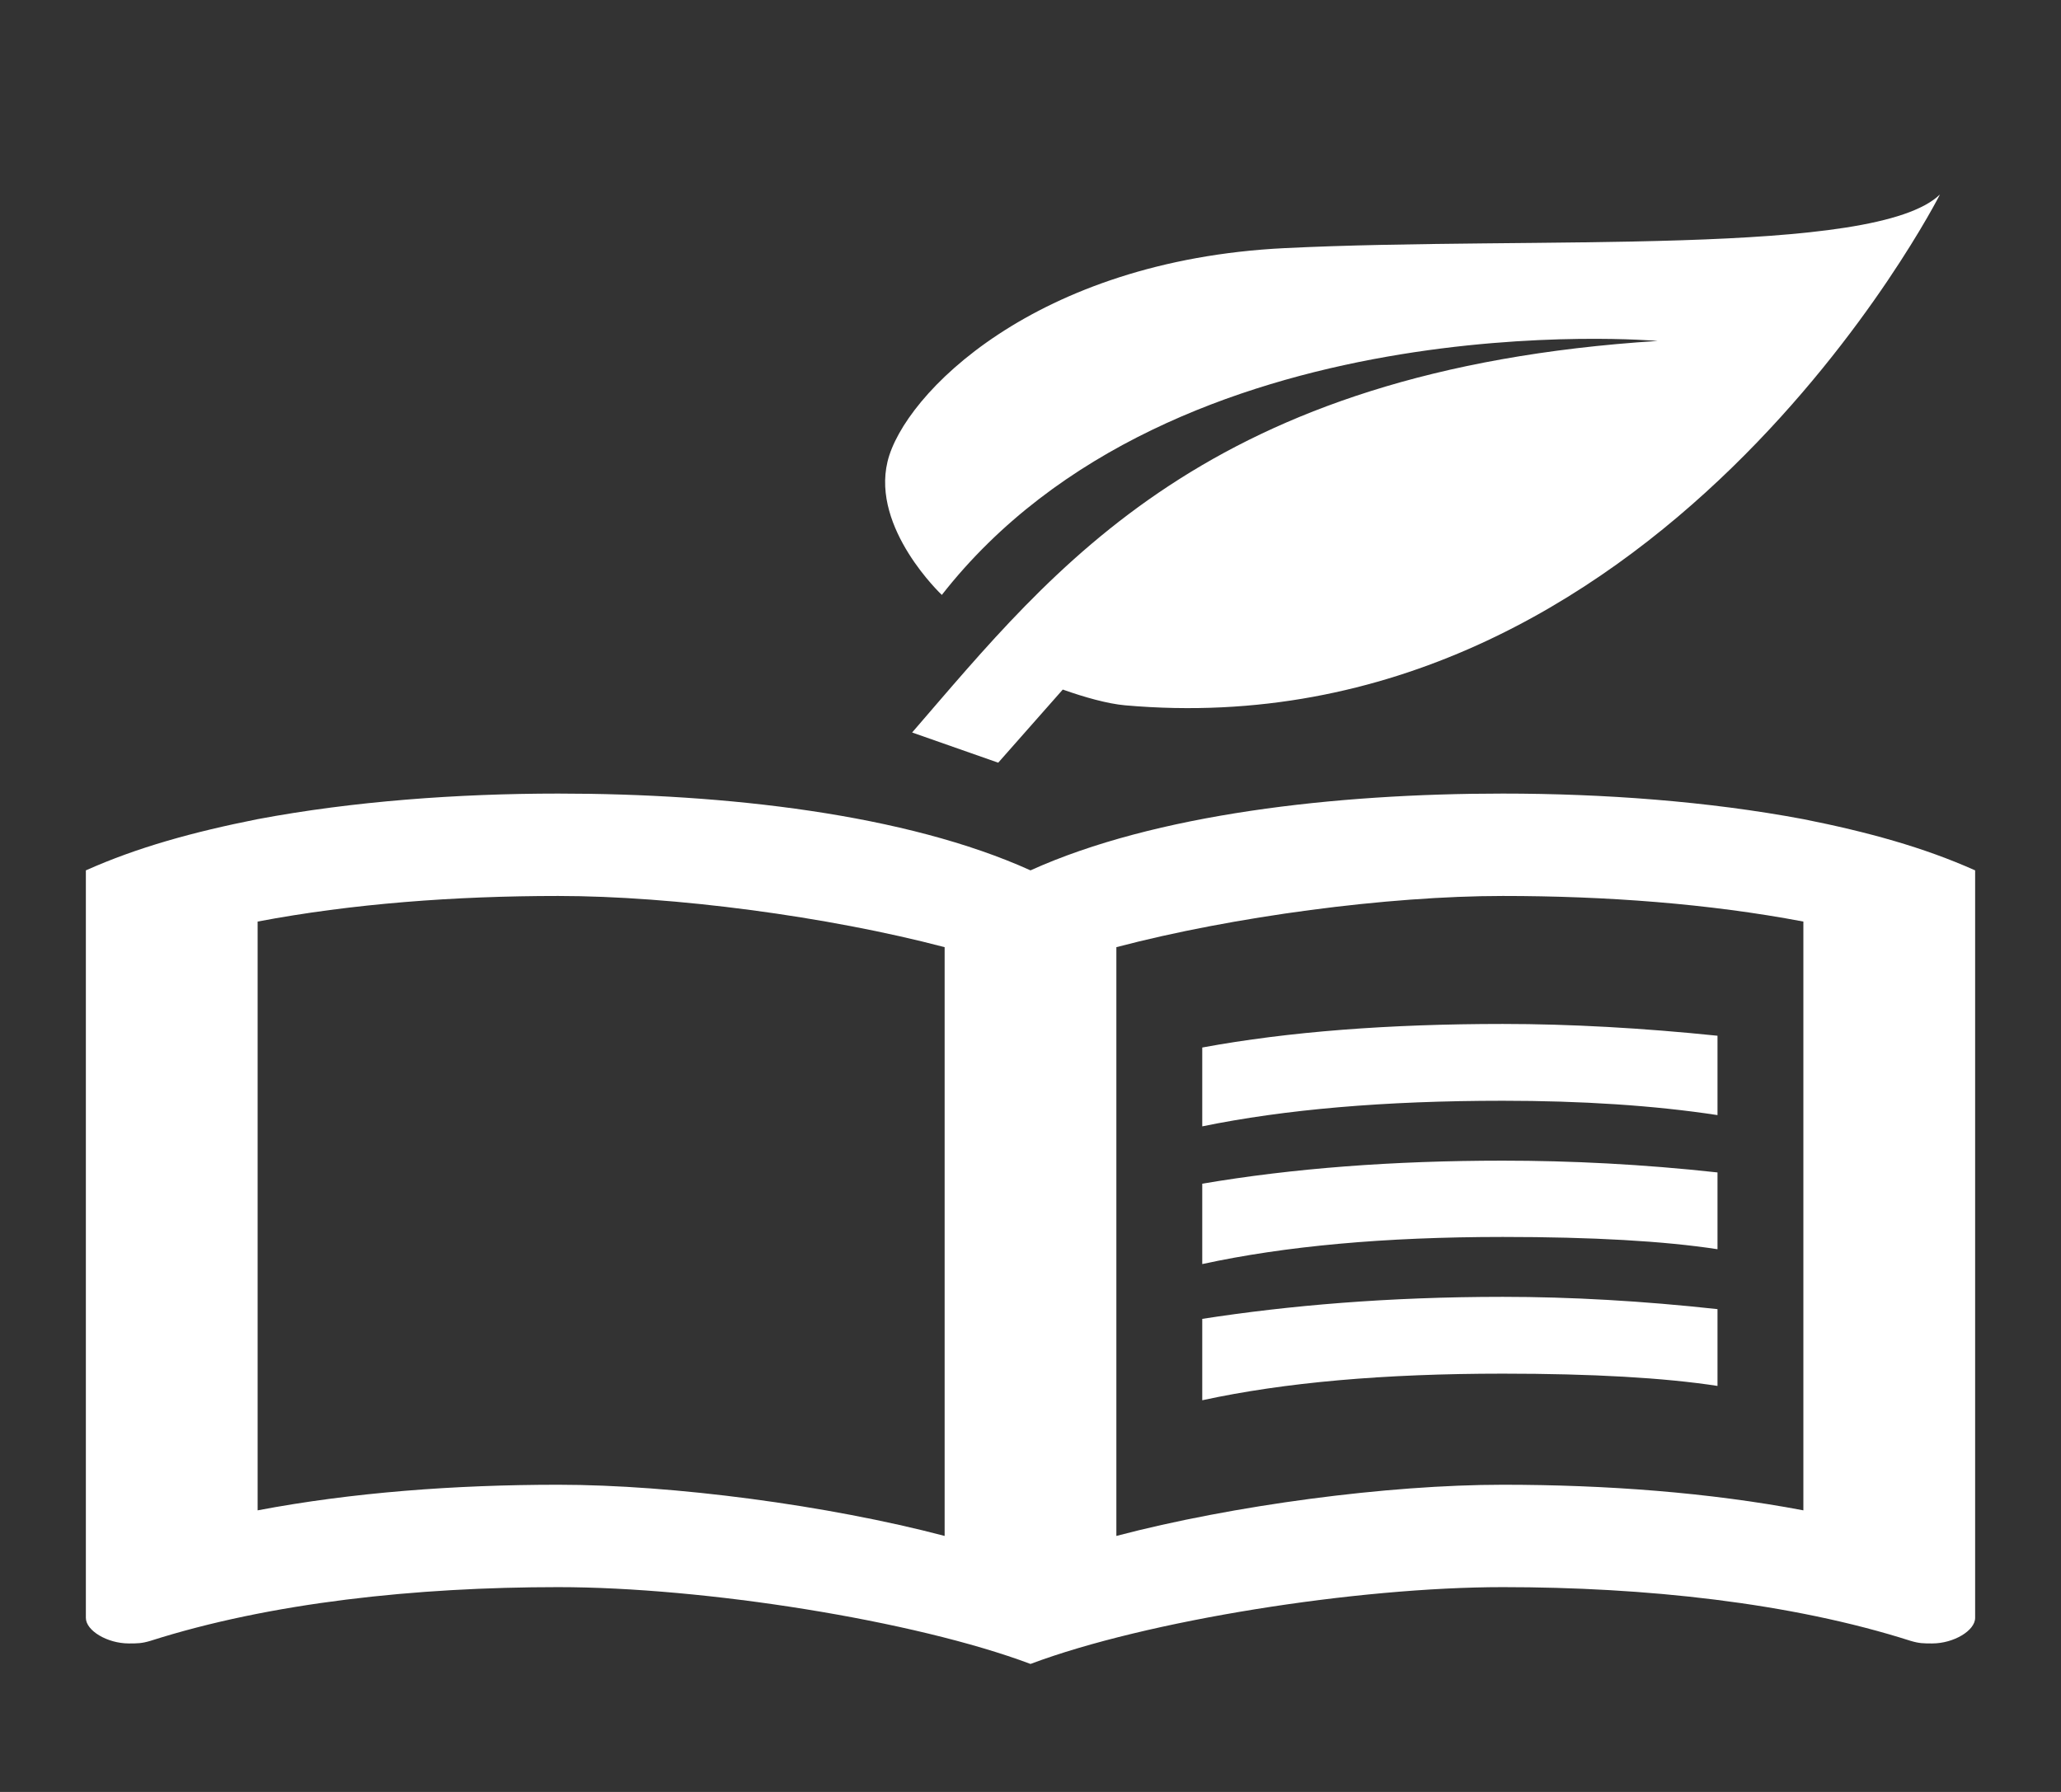 <svg width="92" height="80" viewBox="0 0 92 80" fill="none" xmlns="http://www.w3.org/2000/svg">
<rect x="0" y="0" width="92" height="80" fill="#333333" stroke="none"/>
<path d="M46 74.286C40.825 72.343 31.433 70.857 24.917 70.857C18.592 70.857 12.075 71.543 6.708 73.257C6.325 73.371 6.133 73.371 5.75 73.371C4.792 73.371 3.833 72.8 3.833 72.229V38.857C6.133 37.829 8.625 37.143 11.5 36.571C15.755 35.771 20.432 35.429 24.917 35.429C32.392 35.429 40.442 36.343 46 38.857C51.558 36.343 59.608 35.429 67.083 35.429C71.568 35.429 76.245 35.771 80.5 36.571C83.375 37.143 85.867 37.829 88.167 38.857V72.229C88.167 72.8 87.208 73.371 86.25 73.371C85.867 73.371 85.675 73.371 85.292 73.257C79.925 71.543 73.408 70.857 67.083 70.857C60.567 70.857 51.175 72.343 46 74.286ZM42.167 42.286C36.953 40.914 30.053 40 24.917 40C20.317 40 15.717 40.343 11.5 41.143V67.429C15.717 66.629 20.317 66.286 24.917 66.286C30.053 66.286 36.953 67.2 42.167 68.571V42.286ZM49.833 68.571C55.047 67.2 61.947 66.286 67.083 66.286C71.683 66.286 76.283 66.629 80.5 67.429V41.143C76.283 40.343 71.683 40 67.083 40C61.947 40 55.047 40.914 49.833 42.286V68.571ZM53.667 62.514C57.347 61.714 61.793 61.326 67.083 61.326C71.07 61.326 74.29 61.509 76.667 61.874V58.446C73.332 58.08 70.112 57.897 67.083 57.897C61.947 57.897 57.5 58.286 53.667 58.88V62.514ZM53.667 56.434C57.347 55.634 61.793 55.223 67.083 55.223C71.07 55.223 74.29 55.406 76.667 55.771V52.343C73.332 51.977 70.112 51.817 67.083 51.817C62.177 51.817 57.692 52.16 53.667 52.846V56.434ZM53.667 50.286C57.347 49.531 61.793 49.143 67.083 49.143C70.572 49.143 73.83 49.349 76.667 49.783V46.24C73.332 45.897 70.112 45.714 67.083 45.714C62.023 45.714 57.5 46.057 53.667 46.766V50.286Z" fill="white"/>
<path d="M73.995 15.221C53.838 16.506 47.075 25.351 40.716 32.702L44.559 34.05L47.441 30.785C48.416 31.131 49.449 31.421 50.227 31.489C73.98 33.582 86.598 8.68 86.598 8.68C83.716 11.487 68.51 10.53 57.352 11.077C46.194 11.624 40.34 17.612 39.618 20.608C38.896 23.605 42.042 26.56 42.042 26.56C52.401 13.319 73.995 15.221 73.995 15.221Z" fill="white"/>
</svg>
